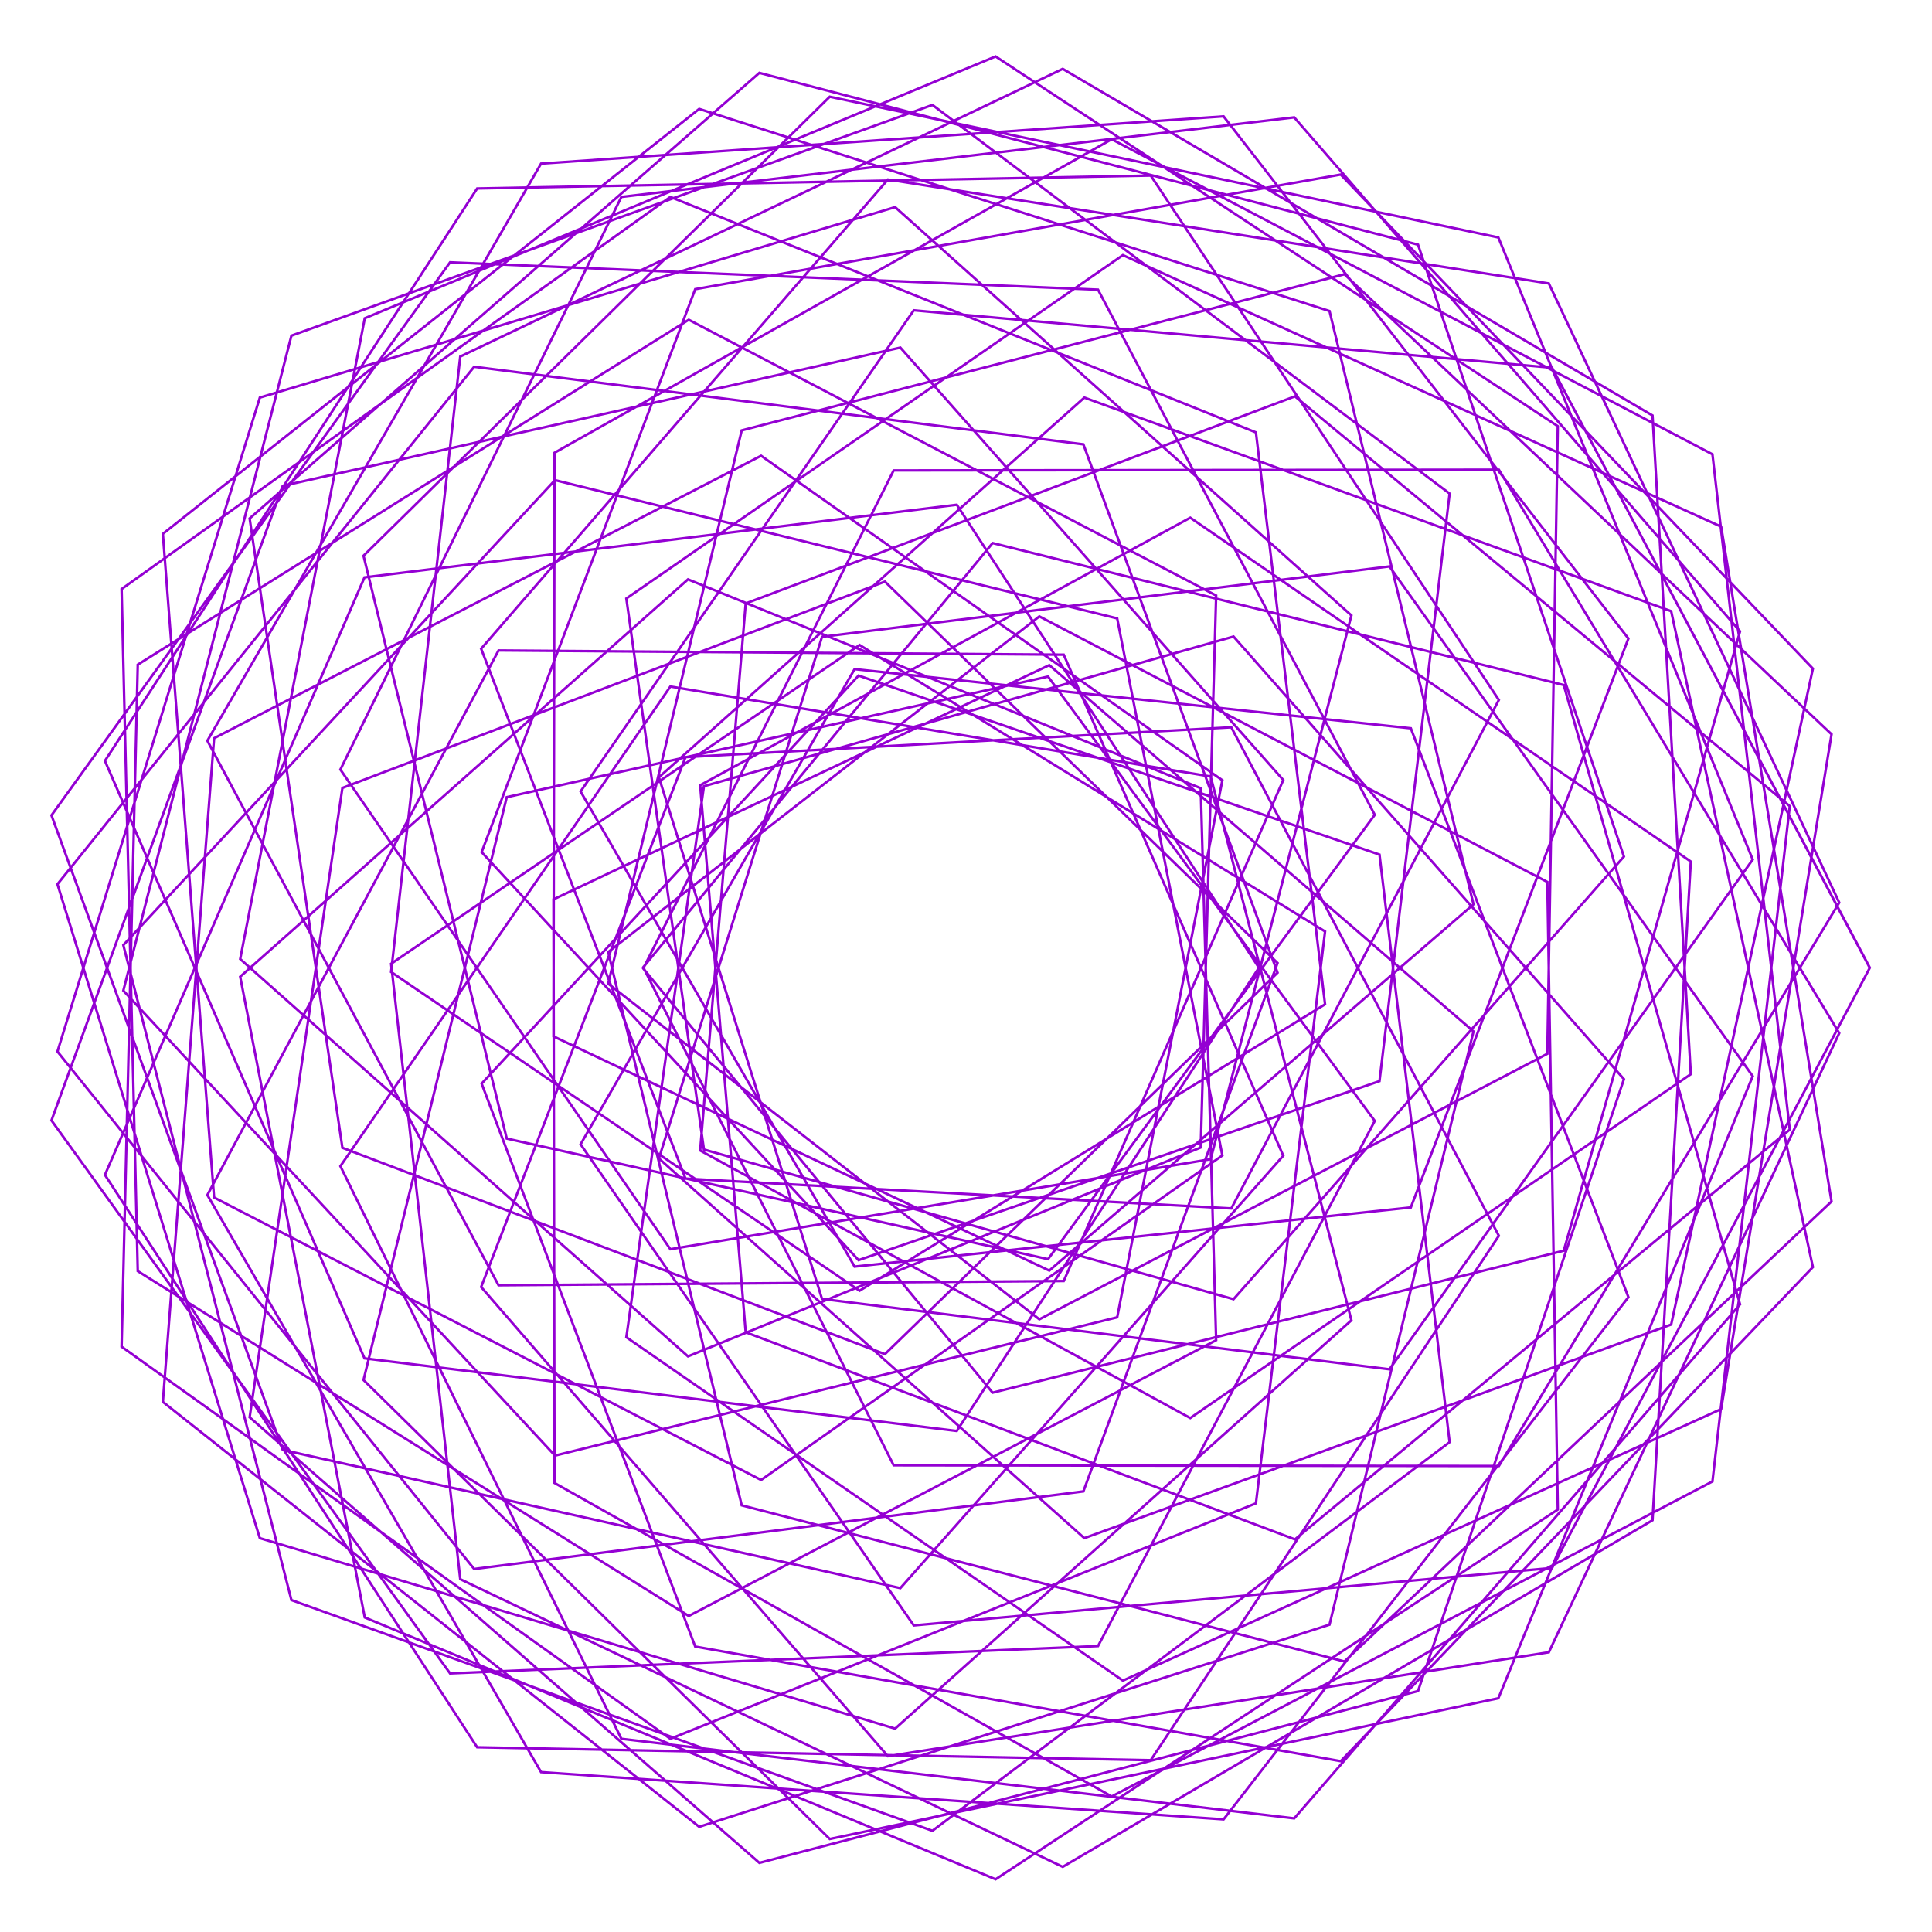 <?xml version="1.0" encoding="utf-8"  standalone="no"?>
<svg 
 width="777" height="777"
 viewBox="0 0 777 777"
 xmlns="http://www.w3.org/2000/svg"
 xmlns:xlink="http://www.w3.org/1999/xlink"
>

<title>Gnuplot</title>
<desc>Produced by GNUPLOT 5.2 patchlevel 7 </desc>

<g id="gnuplot_canvas">

<rect x="0" y="0" width="777" height="777" fill="none"/>
<defs>

	<circle id='gpDot' r='0.5' stroke-width='0.5' stroke='currentColor'/>
	<path id='gpPt0' stroke-width='0.222' stroke='currentColor' d='M-1,0 h2 M0,-1 v2'/>
	<path id='gpPt1' stroke-width='0.222' stroke='currentColor' d='M-1,-1 L1,1 M1,-1 L-1,1'/>
	<path id='gpPt2' stroke-width='0.222' stroke='currentColor' d='M-1,0 L1,0 M0,-1 L0,1 M-1,-1 L1,1 M-1,1 L1,-1'/>
	<rect id='gpPt3' stroke-width='0.222' stroke='currentColor' x='-1' y='-1' width='2' height='2'/>
	<rect id='gpPt4' stroke-width='0.222' stroke='currentColor' fill='currentColor' x='-1' y='-1' width='2' height='2'/>
	<circle id='gpPt5' stroke-width='0.222' stroke='currentColor' cx='0' cy='0' r='1'/>
	<use xlink:href='#gpPt5' id='gpPt6' fill='currentColor' stroke='none'/>
	<path id='gpPt7' stroke-width='0.222' stroke='currentColor' d='M0,-1.33 L-1.33,0.67 L1.33,0.67 z'/>
	<use xlink:href='#gpPt7' id='gpPt8' fill='currentColor' stroke='none'/>
	<use xlink:href='#gpPt7' id='gpPt9' stroke='currentColor' transform='rotate(180)'/>
	<use xlink:href='#gpPt9' id='gpPt10' fill='currentColor' stroke='none'/>
	<use xlink:href='#gpPt3' id='gpPt11' stroke='currentColor' transform='rotate(45)'/>
	<use xlink:href='#gpPt11' id='gpPt12' fill='currentColor' stroke='none'/>
	<path id='gpPt13' stroke-width='0.222' stroke='currentColor' d='M0,1.330 L1.265,0.411 L0.782,-1.067 L-0.782,-1.076 L-1.265,0.411 z'/>
	<use xlink:href='#gpPt13' id='gpPt14' fill='currentColor' stroke='none'/>
	<filter id='textbox' filterUnits='objectBoundingBox' x='0' y='0' height='1' width='1'>
	  <feFlood flood-color='white' flood-opacity='1' result='bgnd'/>
	  <feComposite in='SourceGraphic' in2='bgnd' operator='atop'/>
	</filter>
	<filter id='greybox' filterUnits='objectBoundingBox' x='0' y='0' height='1' width='1'>
	  <feFlood flood-color='lightgrey' flood-opacity='1' result='grey'/>
	  <feComposite in='SourceGraphic' in2='grey' operator='atop'/>
	</filter>
</defs>
<g fill="none" color="white" stroke="currentColor" stroke-width="1.00" stroke-linecap="butt" stroke-linejoin="miter">
</g>
<g fill="none" color="black" stroke="currentColor" stroke-width="1.00" stroke-linecap="butt" stroke-linejoin="miter">
</g>
<g fill="none" color="black" stroke="currentColor" stroke-width="1.00" stroke-linecap="butt" stroke-linejoin="miter">
</g>
	<g id="gnuplot_plot_1" ><title>real(z(t)),imag(z(t))</title>
<g fill="none" color="black" stroke="currentColor" stroke-width="1.00" stroke-linecap="butt" stroke-linejoin="miter">
	<path stroke='rgb(148,   0, 211)'  d='M752.0,389.3 L624.2,147.9 L367.5,124.8 L233.5,318.3 L343.7,509.4 L567.4,485.6 L654.9,256.8 L492.1,46.8
		L217.6,65.8 L83.4,297.9 L200.5,516.9 L427.8,515.2 L516.1,313.7 L362.1,139.8 L113.7,195.4 L20.7,450.6
		L181.0,673.0 L441.6,662.0 L552.9,450.8 L421.5,272.1 L203.8,320.6 L146.2,555.0 L333.7,739.6 L602.6,683.0
		L704.9,432.8 L558.8,227.8 L330.6,256.1 L265.0,465.9 L436.1,618.6 L672.1,532.7 L729.1,268.9 L539.2,70.2
		L279.6,116.3 L193.7,342.7 L345.3,506.8 L554.8,434.8 L583.0,198.5 L375.0,42.2 L117.2,135.0 L49.6,398.4
		L223.2,585.4 L449.3,529.8 L491.6,313.8 L306.1,183.3 L86.1,296.9 L65.5,563.8 L281.2,734.7 L534.7,653.4
		L592.6,414.8 L422.0,267.5 L222.6,361.7 L223.0,596.4 L447.1,722.5 L688.7,595.8 L719.8,324.2 L520.8,159.4
		L299.9,242.7 L281.6,462.7 L478.7,570.3 L680.0,432.0 L664.6,167.1 L427.4,27.7 L185.1,143.4 L157.3,390.9
		L345.7,519.1 L532.9,403.9 L505.1,173.9 L269.6,79.2 L48.9,236.9 L55.4,511.2 L277.0,649.9 L489.1,539.0
		L482.9,317.0 L276.7,233.0 L96.6,392.8 L146.7,650.5 L400.4,755.8 L626.5,607.1 L622.3,354.7 L418.0,247.9
		L244.6,382.9 L298.3,605.4 L540.7,668.2 L736.6,483.2 L692.2,211.8 L451.6,102.6 L251.9,240.7 L283.1,462.3
		L496.1,522.5 L653.1,344.5 L570.3,98.4 L305.4,29.3 L100.4,208.5 L137.7,461.6 L355.9,544.6 L513.8,391.2
		L435.7,178.7 L190.7,147.5 L23.1,355.6 L104.5,618.6 L360.0,695.2 L543.5,531.0 L486.9,312.3 L269.6,276.1
		L136.9,469.0 L249.9,699.3 L520.5,731.3 L699.8,524.6 L628.9,275.5 L399.2,218.4 L258.7,389.0 L359.4,589.3
		L602.8,589.6 L739.7,363.0 L622.9,114.0 L357.1,72.2 L193.5,260.9 L275.7,474.0 L495.2,486.0 L602.8,281.5
		L462.8,70.6 L191.9,75.8 L42.2,306.0 L146.6,546.3 L384.8,575.5 L506.3,389.2 L384.8,203.0 L146.6,232.2
		L42.2,472.5 L191.9,702.7 L462.8,707.9 L602.8,497.0 L495.2,292.5 L275.7,304.5 L193.5,517.6 L357.1,706.3
		L622.9,664.5 L739.7,415.5 L602.8,188.9 L359.4,189.2 L258.7,389.5 L399.2,560.1 L628.9,503.0 L699.8,253.9
		L520.5,47.2 L249.9,79.2 L136.9,309.5 L269.6,502.4 L486.9,466.2 L543.5,247.5 L360.0,83.3 L104.5,159.9
		L23.1,422.9 L190.7,631.0 L435.7,599.8 L513.8,387.3 L355.9,233.9 L137.7,316.9 L100.4,570.0 L305.4,749.2
		L570.3,680.1 L653.1,434.0 L496.1,256.0 L283.1,316.2 L251.9,537.8 L451.6,675.9 L692.2,566.7 L736.6,295.3
		L540.7,110.3 L298.3,173.1 L244.6,395.6 L418.0,530.6 L622.3,423.8 L626.5,171.4 L400.4,22.7 L146.7,128.0
		L96.6,385.7 L276.7,545.5 L482.9,461.5 L489.1,239.5 L277.0,128.6 L55.4,267.3 L48.9,541.6 L269.6,699.3
		L505.1,604.6 L532.9,374.6 L345.7,259.4 L157.3,387.6 L185.1,635.1 L427.4,750.8 L664.6,611.4 L680.0,346.5
		L478.7,208.2 L281.6,315.8 L299.9,535.8 L520.8,619.1 L719.8,454.3 L688.7,182.7 L447.1,56.0 L223.0,182.1
		L222.6,416.8 L422.0,511.0 L592.6,363.7 L534.7,125.1 L281.2,43.8 L65.5,214.7 L86.1,481.6 L306.1,595.2
		L491.6,464.7 L449.3,248.7 L223.2,193.1 L49.6,380.1 L117.2,643.5 L375.0,736.3 L583.0,580.0 L554.8,343.7
		L345.3,271.7 L193.7,435.8 L279.6,662.2 L539.2,708.3 L729.1,509.6 L672.1,245.8 L436.1,159.9 L265.0,312.6
		L330.6,522.4 L558.8,550.7 L704.9,345.7 L602.6,95.5 L333.7,38.9 L146.2,223.5 L203.8,457.9 L421.5,506.4
		L552.9,327.7 L441.6,116.5 L181.0,105.5 L20.7,327.9 L113.7,583.1 L362.1,638.7 L516.1,464.8 L427.8,263.3
		L200.5,261.6 L83.4,480.6 L217.6,712.7 L492.1,731.7 L654.9,521.7 L567.4,292.9 L343.7,269.1 L233.5,460.2
		L367.5,653.7 L624.2,630.6 L752.0,389.2 L624.2,147.9 L367.5,124.8 L233.5,318.3 L343.7,509.4 L567.4,485.6
		L654.9,256.8 L492.1,46.8 L217.6,65.8 L83.4,297.9 L200.5,516.9 L427.8,515.2 L516.1,313.7 L362.1,139.8
		L113.7,195.4 L20.7,450.6 L181.0,673.0 L441.6,662.0 L552.9,450.8 L421.5,272.1 L203.8,320.6 L146.2,555.0
		L333.7,739.6 L602.6,683.0 L704.9,432.8 L558.8,227.8 L330.6,256.1 L265.0,465.9 L436.1,618.6 L672.1,532.7
		L729.1,268.9 L539.2,70.2 L279.6,116.3 L193.7,342.7 L345.3,506.8 L554.8,434.8 L583.0,198.5 L375.0,42.2
		L117.2,135.0 L49.6,398.4 L223.2,585.4 L449.3,529.8 L491.6,313.8 L306.1,183.3 L86.1,296.9 L65.5,563.8
		L281.2,734.7 L534.7,653.4 L592.6,414.8 L422.0,267.5 L222.6,361.7 L223.0,596.4 L447.1,722.5 L688.7,595.8
		L719.8,324.2 L520.8,159.4 L299.9,242.7 L281.6,462.7 L478.7,570.3 L680.0,432.0 L664.6,167.1 L427.4,27.7
		L185.1,143.4 L157.3,390.9 L345.7,519.1 L532.9,403.9 L505.1,173.9 L269.6,79.2 L48.9,236.9 L55.4,511.2
		L277.0,649.9 L489.1,539.0 L482.9,317.0 L276.7,233.0 L96.6,392.8 L146.7,650.5 L400.4,755.8 L626.5,607.1
		L622.3,354.7 L418.0,247.9 L244.6,382.9 L298.3,605.4 L540.7,668.2 L736.6,483.2 L692.2,211.8 L451.6,102.6
		L251.9,240.7 L283.1,462.3 L496.1,522.5 L653.1,344.5 L570.3,98.4 L305.4,29.3 L100.4,208.5 L137.7,461.6
		L355.9,544.6 L513.8,391.2 L435.7,178.7 L190.7,147.5 L23.1,355.6 L104.5,618.6 L360.0,695.2 L543.5,531.0
		L486.9,312.3 L269.6,276.1 L136.9,469.0 L249.9,699.3 L520.5,731.3 L699.8,524.6 L628.9,275.5 L399.2,218.4
		L258.7,389.0 L359.4,589.3 L602.8,589.6 L739.7,363.0 L622.9,114.0 L357.1,72.2 L193.5,260.9 L275.7,474.0
		L495.2,486.0 L602.8,281.5 L462.8,70.6 L191.9,75.8 L42.2,306.0 L146.6,546.3 L384.8,575.5 L506.3,389.2
		L384.8,203.0 L146.6,232.2 L42.2,472.5 L191.9,702.7 L462.8,707.9 L602.8,497.0 L495.2,292.5 L275.7,304.5
		L193.5,517.6 L357.1,706.3 L622.9,664.5 L739.7,415.5 L602.8,188.9 L359.4,189.2 L258.7,389.5 L399.2,560.1
		L628.9,503.0 L699.8,253.9 L520.5,47.2 L249.9,79.2 L136.9,309.5 L269.6,502.4 L486.9,466.2 L543.5,247.5
		L360.0,83.3 L104.5,159.9 L23.1,422.9 L190.7,631.0 L435.7,599.8 L513.8,387.3 L355.9,233.9 L137.7,316.9
		L100.4,570.0 L305.4,749.2 L570.3,680.1 L653.1,434.0 L496.1,256.0 L283.1,316.2 L251.9,537.8 L451.6,675.9
		L692.2,566.7 L736.6,295.3 L540.7,110.3 L298.3,173.1 L244.6,395.6 L418.0,530.6 L622.3,423.8 L626.5,171.4
		L400.4,22.7 L146.7,128.0 L96.6,385.7 L276.7,545.5 L482.9,461.5 L489.1,239.5 L277.0,128.6 L55.4,267.3
		L48.9,541.6 L269.6,699.3 L505.1,604.6 L532.9,374.6 L345.7,259.4 L157.3,387.6 L185.1,635.1 L427.4,750.8
		L664.6,611.4 L680.0,346.5 L478.7,208.2 L281.6,315.8 L299.9,535.8 L520.8,619.1 L719.8,454.3 L688.7,182.7
		L447.1,56.0 L223.0,182.1 L222.6,416.8 L422.0,511.0 L592.6,363.7 L534.7,125.1 L281.2,43.8 L65.5,214.7
		L86.1,481.6 L306.1,595.2 L491.6,464.7 L449.3,248.7 L223.2,193.1 L49.6,380.1 L117.2,643.5 L375.0,736.3
		L583.0,580.0 L554.8,343.7 L345.3,271.7 L193.7,435.8 L279.6,662.2 L539.2,708.3 L729.1,509.6 L672.1,245.8
		L436.1,159.9 L265.0,312.6 L330.6,522.4 L558.8,550.7 L704.9,345.7 L602.6,95.5 L333.7,38.9 L146.2,223.5
		L203.8,457.9 L421.5,506.4 L552.9,327.7 L441.6,116.5 L181.0,105.5 L20.7,327.9 L113.7,583.1 L362.1,638.7
		L516.1,464.8 L427.8,263.3 L200.5,261.6 L83.4,480.6 L217.6,712.7 L492.1,731.7 L654.9,521.7 L567.4,292.9
		L343.7,269.1 L233.5,460.2 L367.5,653.7 L624.2,630.6 L752.0,389.2 L624.2,147.9 L367.5,124.8 L233.5,318.3
		L343.7,509.4 L567.4,485.6 L654.9,256.8 L492.1,46.8 L217.6,65.8 L83.4,297.9 L200.5,516.9 L427.8,515.2
		L516.1,313.7 L362.1,139.8 L113.7,195.4 L20.7,450.6 L181.0,673.0 L441.6,662.0 L552.9,450.8 L421.5,272.1
		L203.8,320.6 L146.2,555.0 L333.7,739.6 L602.6,683.0 L704.9,432.8 L558.8,227.8 L330.6,256.1 L265.0,465.9
		L436.1,618.6 L672.1,532.7 L729.1,268.9 L539.2,70.2 L279.6,116.3 L193.7,342.7 L345.3,506.8 L554.8,434.8
		L583.0,198.5 L375.0,42.2 L117.2,135.0 L49.6,398.4 L223.2,585.4 L449.3,529.8 L491.6,313.8 L306.1,183.3
		L86.1,296.9 L65.5,563.8 L281.2,734.7 L534.7,653.4 L592.6,414.8 L422.0,267.5 L222.6,361.7 L223.0,596.4
		L447.1,722.5 L688.7,595.8 L719.8,324.2 L520.8,159.4 L299.9,242.7 L281.6,462.7 L478.7,570.3 L680.0,432.0
		L664.6,167.1 L427.4,27.7 L185.1,143.4 L157.3,390.9 L345.7,519.1 L532.9,403.9 L505.1,173.9 L269.6,79.2
		L48.9,236.9 L55.4,511.2 L277.0,649.9 L489.1,539.0 L482.9,317.0 L276.7,233.0 L96.6,392.8 L146.7,650.5
		L400.4,755.8 L626.5,607.1 L622.3,354.7 L418.0,247.9 L244.6,382.9 L298.3,605.4 L540.7,668.2 L736.6,483.2
		L692.2,211.8 L451.6,102.6 L251.9,240.7 L283.1,462.3 L496.1,522.5 L653.1,344.5 L570.3,98.4 L305.4,29.3
		L100.4,208.5 L137.7,461.6 L355.9,544.6 L513.8,391.2 L435.7,178.7 L190.7,147.5 L23.1,355.6 L104.5,618.6
		L360.0,695.2 L543.5,531.0 L486.9,312.3 L269.6,276.1 L136.9,469.0 L249.9,699.3 L520.5,731.3 L699.8,524.6
		L628.9,275.5 L399.2,218.4 L258.7,389.0 L359.4,589.3 L602.8,589.6 L739.7,363.0 L622.9,114.0 L357.1,72.2
		L193.5,260.9 L275.7,474.0 L495.2,486.0 L602.8,281.5 L462.8,70.6 L191.9,75.8 L42.2,306.0 L146.6,546.3
		L384.8,575.5 L506.3,389.2 L384.8,203.0 L146.6,232.2 L42.2,472.5 L191.9,702.7 L462.8,707.9 L602.8,497.0
		L495.2,292.5 L275.7,304.5 L193.5,517.6 L357.1,706.3 L622.9,664.5 L739.7,415.5 L602.8,188.9 L359.4,189.2
		L258.7,389.5 L399.2,560.1 L628.9,503.0 L699.8,253.9 L520.5,47.2 L249.9,79.2 L136.9,309.5 L269.6,502.4
		L486.9,466.2 L543.5,247.5 L360.0,83.3 L104.5,159.9 L23.1,422.9 L190.7,631.0 L435.7,599.8 L513.8,387.3
		L355.9,233.9 L137.7,316.9 L100.4,570.0 L305.4,749.2 L570.3,680.1 L653.1,434.0 L496.1,256.0 L283.1,316.2
		L251.9,537.8 L451.6,675.9 L692.2,566.7 L736.6,295.3 L540.7,110.3 L298.3,173.1 L244.6,395.6 L418.0,530.6
		L622.3,423.8 L626.5,171.4 L400.4,22.7 L146.7,128.0 L96.6,385.7 L276.7,545.5 L482.9,461.5 L489.1,239.5
		L277.0,128.6 L55.4,267.3 L48.9,541.6 L269.6,699.3 L505.1,604.6 L532.9,374.6 L345.7,259.4 L157.3,387.6
		L185.1,635.1 L427.4,750.8 L664.6,611.4 L680.0,346.5 L478.7,208.2 L281.6,315.8 L299.9,535.8 L520.8,619.1
		L719.8,454.3 L688.7,182.7 L447.1,56.0 L223.0,182.1 L222.6,416.8 L422.0,511.0 L592.6,363.7 L534.7,125.1
		L281.2,43.8 L65.5,214.7 L86.1,481.6 L306.1,595.2 L491.6,464.7 L449.3,248.7 L223.2,193.1 L49.6,380.1
		L117.2,643.5 L375.0,736.3 L583.0,580.0 L554.8,343.7 L345.3,271.7 L193.7,435.8 L279.6,662.2 L539.2,708.3
		L729.1,509.6 L672.1,245.8 L436.1,159.9 L265.0,312.6 L330.6,522.4 L558.8,550.7 L704.9,345.7 L602.6,95.5
		L333.7,38.9 L146.2,223.5 L203.8,457.9 L421.5,506.4 L552.9,327.7 L441.6,116.5 L181.0,105.5 L20.7,327.9
		L113.7,583.1 L362.1,638.7 L516.1,464.8 L427.8,263.3 L200.5,261.6 L83.4,480.6 L217.6,712.7 L492.1,731.7
		L654.9,521.7 L567.4,292.9 L343.7,269.1 L233.5,460.2 L367.5,653.7 L624.2,630.6 L752.0,389.2 L624.2,147.9
		L367.5,124.8 L233.5,318.3 L343.7,509.4 L567.4,485.6 L654.9,256.8 L492.1,46.8 L217.6,65.8 L83.4,297.9
		L200.5,516.9 L427.8,515.2 L516.1,313.7 L362.1,139.8 L113.7,195.4 L20.7,450.6 L181.0,673.0 L441.6,662.0
		L552.9,450.8 L421.5,272.1 L203.8,320.6 L146.2,555.0 L333.7,739.6 L602.6,683.0 L704.9,432.8 L558.8,227.8
		L330.6,256.1 L265.0,465.9 L436.1,618.6 L672.1,532.7 L729.1,268.9 L539.2,70.2 L279.6,116.3 L193.7,342.7
		L345.3,506.8 L554.8,434.8 L583.0,198.5 L375.0,42.2 L117.2,135.0 L49.6,398.4 L223.2,585.4 L449.3,529.8
		L491.6,313.8 L306.1,183.3 L86.1,296.9 L65.5,563.8 L281.2,734.7 L534.7,653.4 L592.6,414.8 L422.0,267.5
		L222.6,361.7 L223.0,596.4 L447.1,722.5 L688.7,595.8 L719.8,324.2 L520.8,159.4 L299.9,242.7 L281.6,462.7
		L478.7,570.3 L680.0,432.0 L664.6,167.1 L427.4,27.7 L185.1,143.4 L157.3,390.9 L345.7,519.1 L532.9,403.9
		L505.1,173.9 L269.6,79.2 L48.9,236.9 L55.4,511.2 L277.0,649.9 L489.1,539.0 L482.9,317.0 L276.7,233.0
		L96.6,392.8 L146.7,650.5 L400.4,755.8 L626.5,607.1 L622.3,354.7 L418.0,247.9 L244.6,382.9 L298.3,605.4
		L540.7,668.2 L736.6,483.2 L692.2,211.8 L451.6,102.6 L251.9,240.7 L283.1,462.3 L496.1,522.5 L653.1,344.5
		L570.3,98.4 L305.4,29.3 L100.4,208.5 L137.7,461.6 L355.9,544.6 L513.8,391.2 L435.7,178.7 L190.7,147.5
		L23.1,355.6 L104.5,618.6 L360.0,695.2 L543.5,531.0 L486.9,312.3 L269.6,276.1 L136.9,469.0 L249.9,699.3
		L520.5,731.3 L699.8,524.6 L628.9,275.5 L399.2,218.4 L258.7,389.0 L359.4,589.3 L602.8,589.6 L739.7,363.0
		L622.9,114.0 L357.1,72.2 L193.5,260.9 L275.7,474.0 L495.2,486.0 L602.8,281.5 L462.8,70.6 L191.9,75.8
		L42.2,306.0 L146.6,546.3 L384.8,575.5 L506.3,389.2 L384.8,203.0 L146.6,232.2 L42.2,472.5 L191.9,702.7
		L462.8,707.9 L602.8,497.0 L495.2,292.5 L275.7,304.5 L193.5,517.6 L357.1,706.3 L622.9,664.5 L739.7,415.5
		L602.8,188.9 L359.4,189.2 L258.7,389.5 L399.2,560.1 L628.9,503.0 L699.8,253.9 L520.5,47.2 L249.9,79.2
		L136.9,309.5 L269.6,502.4 L486.9,466.2 L543.5,247.5 L360.0,83.3 L104.5,159.9 L23.1,422.9 L190.7,631.0
		L435.7,599.8 L513.8,387.3 L355.9,233.9 L137.7,316.9 L100.4,570.0 L305.4,749.2 L570.3,680.1 L653.1,434.0
		L496.1,256.0 L283.1,316.2 L251.9,537.8 L451.6,675.9 L692.2,566.7 L736.6,295.3 L540.7,110.3 L298.3,173.1
		L244.6,395.6 L418.0,530.6 L622.3,423.8 L626.5,171.4 L400.4,22.7 L146.7,128.0 L96.6,385.7 L276.7,545.5
		L482.9,461.5 L489.1,239.5 L277.0,128.6 L55.4,267.3 L48.9,541.6 L269.6,699.3 L505.1,604.6 L532.9,374.6
		L345.7,259.4 L157.3,387.6 L185.1,635.1 L427.4,750.8 L664.6,611.4 L680.0,346.5 L478.7,208.2 L281.6,315.8
		L299.9,535.8 L520.8,619.1 L719.8,454.3 L688.7,182.7 L447.1,56.0 L223.0,182.1 L222.6,416.8 L422.0,511.0
		L592.6,363.7 L534.7,125.1 L281.2,43.8 L65.5,214.7 L86.1,481.6 L306.1,595.2 L491.6,464.7 L449.3,248.7
		L223.2,193.1 L49.6,380.1 L117.2,643.5 L375.0,736.3 L583.0,580.0 L554.8,343.7 L345.3,271.7 L193.7,435.8
		L279.6,662.2 L539.2,708.3 L729.1,509.6 L672.1,245.8 L436.1,159.9 L265.0,312.6 L330.6,522.4 L558.8,550.7
		L704.9,345.7 L602.6,95.5 L333.7,38.9 L146.2,223.5 L203.8,457.9 L421.5,506.4 L552.9,327.7 L441.6,116.5
		L181.0,105.5 L20.7,327.9 L113.7,583.1 L362.1,638.7 L516.1,464.8 L427.8,263.3 L200.5,261.6 L83.4,480.6
		L217.6,712.7 L492.1,731.7 L654.9,521.7 L567.4,292.9 L343.7,269.1 L233.5,460.2 L367.5,653.7 L624.2,630.6
		L752.0,389.2 L624.2,147.9 L367.5,124.8 L233.5,318.3 L343.7,509.4 L567.4,485.6 L654.9,256.8 L492.1,46.8
		L217.6,65.8 L83.4,297.9 L200.5,516.9 L427.8,515.2 L516.1,313.7 L362.1,139.8 L113.7,195.4 L20.7,450.6
		L181.0,673.0 L441.6,662.0 L552.9,450.8 L421.5,272.1 L203.8,320.6 L146.2,555.0 L333.7,739.6 L602.6,683.0
		L704.9,432.8 L558.8,227.8 L330.6,256.1 L265.0,465.9 L436.1,618.6 L672.1,532.7 L729.1,268.9 L539.2,70.2
		L279.6,116.3 L193.7,342.7 L345.3,506.8 L554.8,434.8 L583.0,198.5 L375.0,42.2 L117.2,135.0 L49.6,398.4
		L223.2,585.4 L449.3,529.8 L491.6,313.8 L306.1,183.3 L86.1,296.9 L65.5,563.8 L281.2,734.7 L534.7,653.4
		L592.6,414.8 L422.0,267.5 L222.6,361.7 L223.0,596.4 L447.1,722.5 L688.7,595.8 L719.8,324.2 L520.8,159.4
		L299.9,242.7 L281.6,462.7 L478.7,570.3 L680.0,432.0 L664.6,167.1 L427.4,27.7 L185.1,143.4 L157.3,390.9
		L345.7,519.1 L532.9,403.9 L505.1,173.9 L269.6,79.2 L48.9,236.9 L55.4,511.2 L277.0,649.9 L489.1,539.0
		L482.9,317.0 L276.7,233.0 L96.6,392.8 L146.7,650.5 L400.4,755.8 L626.5,607.1 L622.3,354.7 L418.0,247.9
		L244.6,382.9 L298.3,605.4 L540.7,668.2 L736.6,483.2 L692.2,211.8 L451.6,102.6 L251.9,240.7 L283.1,462.3
		L496.1,522.5 L653.1,344.5 L570.3,98.4 L305.4,29.3 L100.4,208.5 L137.7,461.6 L355.9,544.6 L513.8,391.2
		L435.7,178.7 L190.7,147.5 L23.1,355.6 L104.5,618.6 L360.0,695.2 L543.5,531.0 L486.9,312.3 L269.6,276.1
		L136.9,469.0 L249.9,699.3 L520.5,731.3 L699.8,524.6 L628.9,275.5 L399.2,218.4 L258.7,389.0 L359.4,589.3
		L602.8,589.6 L739.7,363.0 L622.9,114.0 L357.1,72.2 L193.5,260.9 L275.7,474.0 L495.2,486.0 L602.8,281.5
		L462.8,70.6 L191.9,75.8 L42.2,306.0 L146.6,546.3 L384.8,575.5 L506.3,389.2 L384.8,203.0 L146.6,232.2
		L42.2,472.5 L191.9,702.7 L462.8,707.9 L602.8,497.0 L495.2,292.5 L275.7,304.5 L193.5,517.6 L357.1,706.3
		L622.9,664.5 L739.7,415.5 L602.8,188.9 L359.4,189.2 L258.7,389.5 L399.2,560.1 L628.9,503.0 L699.8,253.9
		L520.5,47.2 L249.9,79.2 L136.9,309.5 L269.6,502.4 L486.9,466.2 L543.5,247.5 L360.0,83.3 L104.5,159.9
		L23.1,422.9 L190.7,631.0 L435.7,599.8 L513.8,387.3 L355.9,233.9 L137.7,316.9 L100.4,570.0 L305.4,749.2
		L570.3,680.1 L653.1,434.0 L496.1,256.0 L283.1,316.2 L251.9,537.8 L451.6,675.9 L692.2,566.7 L736.6,295.3
		L540.7,110.3 L298.3,173.1 L244.6,395.6 L418.0,530.6 L622.3,423.8 L626.5,171.4 L400.4,22.7 L146.7,128.0
		L96.6,385.7 L276.7,545.5 L482.9,461.5 L489.1,239.5 L277.0,128.6 L55.4,267.3 L48.9,541.6 L269.6,699.3
		L505.1,604.6 L532.9,374.6 L345.7,259.4 L157.3,387.6 L185.1,635.1 L427.4,750.8 L664.6,611.4 L680.0,346.5
		L478.7,208.2 L281.6,315.8 L299.9,535.8 L520.8,619.1 L719.8,454.3 L688.7,182.7 L447.1,56.0 L223.0,182.1
		L222.6,416.8 L422.0,511.0 L592.6,363.7 L534.7,125.1 L281.2,43.8 L65.5,214.7 L86.1,481.6 L306.1,595.2
		L491.6,464.7 L449.3,248.7 L223.2,193.1 L49.6,380.1 L117.2,643.5 L375.0,736.3 L583.0,580.0 L554.8,343.7
		L345.3,271.7 L193.7,435.8 L279.6,662.2 L539.2,708.3 L729.1,509.6 L672.1,245.8 L436.1,159.9 L265.0,312.6
		L330.6,522.4 L558.8,550.7 L704.9,345.7 L602.6,95.5 L333.7,38.9 L146.2,223.5 L203.8,457.9 L421.5,506.4
		L552.9,327.7 L441.6,116.5 L181.0,105.5 L20.7,327.9 L113.7,583.1 L362.1,638.7 L516.1,464.8 L427.8,263.3
		L200.5,261.6 L83.4,480.6 L217.6,712.7 L492.1,731.7 L654.9,521.7 L567.4,292.9 L343.7,269.1 L233.5,460.2
		L367.5,653.7 L624.2,630.6 L752.0,389.2 L624.2,147.9 L367.5,124.8 L233.5,318.3 L343.7,509.4 L567.4,485.6
		L654.9,256.8 L492.1,46.8 L217.6,65.8 L83.4,297.9 L200.5,516.9 L427.8,515.2 L516.1,313.7 L362.1,139.8
		L113.7,195.4 L20.7,450.6 L181.0,673.0 L441.6,662.0 L552.9,450.8 L421.5,272.1 L203.8,320.6 L146.2,555.0
		L333.7,739.6 L602.6,683.0 L704.9,432.8 L558.8,227.8 L330.6,256.1 L265.0,465.9 L436.1,618.6 L672.1,532.7
		L729.1,268.9 L539.2,70.2 L279.6,116.3 L193.7,342.7 L345.3,506.8 L554.8,434.8 L583.0,198.5 L375.0,42.2
		L117.2,135.0 L49.6,398.4 L223.2,585.4 L449.3,529.8 L491.6,313.8 L306.1,183.3 L86.1,296.9 L65.5,563.8
		L281.2,734.7 L534.7,653.4 L592.6,414.8 L422.0,267.5 L222.6,361.7 L223.0,596.4 L447.1,722.5 L688.7,595.8
		L719.8,324.2 L520.8,159.4 L299.9,242.7 L281.6,462.7 L478.7,570.3 L680.0,432.0 L664.6,167.1 L427.4,27.7
		L185.1,143.4 L157.3,390.9 L345.7,519.1 L532.9,403.9 L505.1,173.9 L269.6,79.2 L48.9,236.9 L55.4,511.2
		L277.0,649.9 L489.1,539.0 L482.9,317.0 L276.7,233.0 L96.6,392.8 L146.7,650.5 L400.4,755.8 L626.5,607.1
		L622.3,354.7 L418.0,247.9 L244.6,382.9 L298.3,605.4 L540.7,668.2 L736.6,483.2 L692.2,211.8 L451.6,102.6
		L251.9,240.7 L283.1,462.3 L496.1,522.5 L653.1,344.5 L570.3,98.4 L305.4,29.3 L100.4,208.5 L137.7,461.6
		L355.9,544.6 L513.8,391.2 L435.7,178.7 L190.7,147.5 L23.1,355.6 L104.5,618.6 L360.0,695.2 L543.5,531.0
		L486.9,312.3 L269.6,276.1 L136.9,469.0 L249.9,699.3 L520.5,731.3 L699.8,524.6 L628.9,275.5 L399.2,218.4
		L258.7,389.0 L359.4,589.3 L602.8,589.6 L739.7,363.0 L622.9,114.0 L357.1,72.2 L193.5,260.9 L275.7,474.0
		L495.2,486.0 L602.8,281.5 L462.8,70.6 L191.9,75.8 L42.2,306.0 L146.6,546.3 L384.8,575.5 L506.3,389.2
		L384.8,203.0 L146.6,232.2 L42.2,472.5 L191.9,702.7 L462.8,707.9 L602.8,497.0 L495.2,292.5 L275.7,304.5
		L193.5,517.6 L357.1,706.3 L622.9,664.5 L739.7,415.5 L602.8,188.9 L359.4,189.2 L258.7,389.5 L399.2,560.1
		L628.9,503.0 L699.8,253.9 L520.5,47.2 L249.9,79.2 L136.9,309.5 L269.6,502.4 L486.9,466.2 L543.5,247.5
		L360.0,83.3 L104.5,159.9 L23.1,422.9 L190.7,631.0 L435.7,599.8 L513.8,387.3 L355.9,233.9 L137.7,316.9
		L100.4,570.0 L305.4,749.2 L570.3,680.1 L653.1,434.0 L496.1,256.0 L283.1,316.2 L251.9,537.8 L451.6,675.9
		L692.2,566.7 L736.6,295.3 L540.7,110.3 L298.3,173.1 L244.6,395.6 L418.0,530.6 L622.3,423.8 L626.5,171.4
		L400.4,22.7 L146.7,128.0 L96.6,385.7 L276.7,545.5 L482.9,461.5 L489.1,239.5 L277.0,128.6 L55.4,267.3
		L48.9,541.6 L269.6,699.3 L505.1,604.6 L532.9,374.6 L345.7,259.4 L157.3,387.6 L185.1,635.1 L427.4,750.8
		L664.6,611.4 L680.0,346.5 L478.7,208.2 L281.6,315.8 L299.9,535.8 L520.8,619.1 L719.8,454.3 L688.7,182.7
		L447.1,56.0 L223.0,182.1 L222.6,416.8 L422.0,511.0 L592.6,363.7 L534.7,125.1 L281.2,43.8 L65.5,214.7
		L86.1,481.6 L306.1,595.2 L491.6,464.7 L449.3,248.7 L223.2,193.1 L49.6,380.1 L117.2,643.5 L375.0,736.3
		L583.0,580.0 L554.8,343.7 L345.3,271.7 L193.7,435.8 L279.6,662.2 L539.2,708.3 L729.1,509.6 L672.1,245.8
		L436.1,159.9 L265.0,312.6 L330.6,522.4 L558.8,550.7 L704.9,345.7 L602.6,95.5 L333.7,38.9 L146.2,223.5
		L203.8,457.9 L421.5,506.4 L552.9,327.7 L441.6,116.5 L181.0,105.5 L20.7,327.9 L113.7,583.1 L362.1,638.7
		L516.1,464.8 L427.8,263.3 L200.5,261.6 L83.4,480.6 L217.6,712.7 L492.1,731.7 L654.9,521.7 L567.4,292.9
		L343.7,269.1 L233.5,460.2 L367.5,653.7 L624.2,630.6 L752.0,389.2 L624.2,147.9 L367.5,124.8 L233.5,318.3
		L343.7,509.4 L567.4,485.6 L654.9,256.8 L492.1,46.8 L217.6,65.8 L83.4,297.9 L200.5,516.9 L427.8,515.2
		L516.1,313.7 L362.1,139.8 L113.7,195.4 L20.7,450.6 L181.0,673.0 L441.6,662.0 L552.9,450.8 L421.5,272.1
		L203.8,320.6 L146.2,555.0 L333.7,739.6 L602.6,683.0 L704.9,432.8 L558.8,227.8 L330.6,256.1 L265.0,465.9
		L436.1,618.6 L672.1,532.7 L729.1,268.9 L539.2,70.2 L279.6,116.3 L193.7,342.7 L345.3,506.8 L554.8,434.8
		L583.0,198.5 L375.0,42.2 L117.2,135.0 L49.6,398.4 L223.2,585.4 L449.3,529.8 L491.6,313.8 L306.1,183.3
		L86.1,296.9 L65.5,563.8 L281.2,734.7 L534.7,653.4 L592.6,414.8 L422.0,267.5 L222.6,361.7 L223.0,596.4
		L447.1,722.5 L688.7,595.8 L719.8,324.2 L520.8,159.4 L299.9,242.7 L281.6,462.7 L478.7,570.3 L680.0,432.0
		L664.6,167.1 L427.4,27.7 L185.1,143.4 L157.3,390.9 L345.7,519.1 L532.9,403.9 L505.1,173.9 L269.6,79.2
		L48.9,236.9 L55.4,511.2 L277.0,649.9 L489.1,539.0 L482.9,317.0 L276.7,233.0 L96.6,392.8 L146.7,650.5
		L400.4,755.8 L626.5,607.1 L622.3,354.7 L418.0,247.9 L244.6,382.9 L298.3,605.4 L540.7,668.2 L736.6,483.2
		L692.2,211.8 L451.6,102.6 L251.9,240.7 L283.1,462.3 L496.1,522.5 L653.1,344.5 L570.3,98.4 L305.4,29.3
		L100.4,208.5 L137.7,461.6 L355.9,544.6 L513.8,391.2 L435.7,178.7 L190.7,147.5 L23.1,355.6 L104.5,618.6
		L360.0,695.2 L543.5,531.0 L486.9,312.3 L269.6,276.1 L136.9,469.0 L249.9,699.3 L520.5,731.3 L699.8,524.6
		L628.9,275.5 L399.2,218.4 L258.7,389.0 L359.4,589.3 L602.8,589.6 L739.7,363.0 L622.9,114.0 L357.1,72.2
		L193.5,260.9 L275.7,474.0 L495.2,486.0 L602.8,281.5 L462.8,70.6 L191.9,75.8 L42.2,306.0 L146.6,546.3
		L384.8,575.5 L506.3,389.2 L384.8,203.0 L146.6,232.2 L42.2,472.5 L191.9,702.7 L462.8,707.9 L602.8,497.0
		L495.2,292.5 L275.7,304.5 L193.5,517.6 L357.1,706.3 L622.9,664.5 L739.7,415.5 L602.8,188.9 L359.4,189.2
		L258.7,389.5 L399.2,560.1 L628.9,503.0 L699.8,253.9 L520.5,47.2 L249.9,79.2 L136.9,309.5 L269.6,502.4
		L486.9,466.2 L543.5,247.5 L360.0,83.3 L104.5,159.9 L23.1,422.9 L190.7,631.0 L435.7,599.8 L513.8,387.3
		L355.9,233.9 L137.7,316.9 L100.4,570.0 L305.4,749.2 L570.3,680.1 L653.1,434.0 L496.1,256.0 L283.1,316.2
		L251.9,537.8 L451.6,675.9 L692.2,566.7 L736.6,295.3 L540.7,110.3 L298.3,173.1 L244.6,395.6 L418.0,530.6
		L622.3,423.8 L626.5,171.4 L400.4,22.7 L146.7,128.0 L96.6,385.7 L276.7,545.5 L482.9,461.5 L489.1,239.5
		L277.0,128.6 L55.4,267.3 L48.9,541.6 L269.6,699.3 L505.1,604.6 L532.9,374.6 L345.7,259.4 L157.3,387.6
		L185.1,635.1 L427.4,750.8 L664.6,611.4 L680.0,346.5 L478.7,208.2 L281.6,315.8 L299.9,535.8 L520.8,619.1
		L719.8,454.3 L688.7,182.7 L447.1,56.0 L223.0,182.1 L222.6,416.8 L422.0,511.0 L592.6,363.7 L534.7,125.1
		L281.2,43.8 L65.5,214.7 L86.1,481.6 L306.1,595.2 L491.6,464.7 L449.3,248.7 L223.2,193.1 L49.6,380.1
		L117.2,643.5 L375.0,736.3 L583.0,580.0 L554.8,343.7 L345.3,271.7 L193.7,435.8 L279.6,662.2 L539.2,708.3
		L729.1,509.6 L672.1,245.8 L436.1,159.9 L265.0,312.6 L330.6,522.4 L558.8,550.7 L704.9,345.7 L602.6,95.5
		L333.7,38.9 L146.2,223.5 L203.8,457.9 L421.5,506.4 L552.9,327.7 L441.6,116.5 L181.0,105.5 L20.7,327.9
		L113.7,583.1 L362.1,638.7 L516.1,464.8 L427.8,263.3 L200.5,261.6 L83.4,480.6 L217.6,712.7 L492.1,731.7
		L654.9,521.7 L567.4,292.9 L343.7,269.1 L233.5,460.2 L367.5,653.7 L624.2,630.6 L752.0,389.2 L624.2,147.9
		L367.5,124.8 L233.5,318.3 L343.7,509.4 L567.4,485.6 L654.9,256.8 L492.1,46.8 L217.6,65.8 L83.4,297.9
		L200.5,516.9 L427.8,515.2 L516.1,313.7 L362.1,139.8 L113.7,195.4 L20.7,450.6 L181.0,673.0 L441.6,662.0
		L552.9,450.8 L421.5,272.1 L203.8,320.6 L146.2,555.0 L333.7,739.6 L602.6,683.0 L704.9,432.8 L558.8,227.8
		L330.6,256.1 L265.0,465.9 L436.1,618.6 L672.1,532.7 L729.1,268.9 L539.2,70.2 L279.6,116.3 L193.7,342.7
		L345.3,506.8 L554.8,434.8 L583.0,198.5 L375.0,42.2 L117.2,135.0 L49.6,398.4 L223.2,585.4 L449.3,529.8
		L491.6,313.8 L306.1,183.3 L86.1,296.9 L65.5,563.8 L281.2,734.7 L534.7,653.4 L592.6,414.8 L422.0,267.5
		L222.6,361.7 L223.0,596.4 L447.1,722.5 L688.7,595.8 L719.8,324.2 L520.8,159.4 L299.9,242.7 L281.6,462.7
		L478.7,570.3 L680.0,432.0 L664.6,167.1 L427.4,27.7 L185.1,143.4 L157.3,390.9 L345.7,519.1 L532.9,403.9
		L505.1,173.9 L269.6,79.2 L48.9,236.9 L55.4,511.2 L277.0,649.9 L489.1,539.0 L482.9,317.0 L276.7,233.0
		L96.6,392.8 L146.7,650.5 L400.4,755.8 L626.5,607.1 L622.3,354.7 L418.0,247.9 L244.6,382.9 L298.3,605.4
		L540.7,668.2 L736.6,483.2 L692.2,211.8 L451.6,102.6 L251.9,240.7 L283.1,462.3 L496.1,522.5 L653.1,344.5
		L570.3,98.4 L305.4,29.3 L100.4,208.5 L137.7,461.6 L355.9,544.6 L513.8,391.2 L435.7,178.7 L190.7,147.5
		L23.1,355.6 L104.5,618.6 L360.0,695.2 L543.5,531.0 L486.9,312.3 L269.6,276.1 L136.9,469.0 L249.9,699.3
		L520.5,731.3 L699.8,524.6 L628.9,275.5 L399.2,218.4 L258.7,389.0 L359.4,589.3 L602.8,589.6 L739.7,363.0
		L622.9,114.0 L357.1,72.2 L193.5,260.9 L275.7,474.0 L495.2,486.0 L602.8,281.5 L462.8,70.6 L191.9,75.8
		L42.2,306.0 L146.6,546.3 L384.8,575.5 L506.3,389.2 L384.8,203.0 L146.6,232.2 L42.2,472.5 L191.9,702.7
		L462.8,707.9 L602.8,497.0 L495.2,292.5 L275.7,304.5 L193.5,517.6 L357.1,706.3 L622.9,664.5 L739.7,415.5
		L602.8,188.9 L359.4,189.2 L258.7,389.5 L399.2,560.1 L628.9,503.0 L699.8,253.9 L520.5,47.2 L249.9,79.2
		L136.9,309.5 L269.6,502.4 L486.9,466.2 L543.5,247.5 L360.0,83.3 L104.5,159.9 L23.1,422.9 L190.7,631.0
		L435.7,599.8 L513.8,387.3 L355.9,233.9 L137.7,316.9 L100.4,570.0 L305.4,749.2 L570.3,680.1 L653.1,434.0
		L496.1,256.0 L283.1,316.2 L251.9,537.8 L451.6,675.9 L692.2,566.7 L736.6,295.3 L540.7,110.3 L298.3,173.1
		L244.6,395.6 L418.0,530.6 L622.3,423.8 L626.5,171.4 L400.4,22.7 L146.7,128.0 L96.6,385.7 L276.7,545.5
		L482.9,461.5 L489.1,239.5 L277.0,128.6 L55.4,267.3 L48.9,541.6 L269.6,699.3 L505.1,604.6 L532.9,374.6
		L345.7,259.4 L157.3,387.6 L185.1,635.1 L427.4,750.8 L664.6,611.4 L680.0,346.5 L478.7,208.2 L281.6,315.8
		L299.9,535.8 L520.8,619.1 L719.8,454.3 L688.7,182.7 L447.1,56.0 L223.0,182.1 L222.6,416.8 L422.0,511.0
		L592.6,363.7 L534.7,125.1 L281.2,43.8 L65.5,214.7 L86.1,481.6 L306.1,595.2 L491.6,464.7 L449.3,248.7
		L223.2,193.1 L49.6,380.1 L117.2,643.5 L375.0,736.3 L583.0,580.0 L554.8,343.7 L345.3,271.7 L193.7,435.8
		L279.6,662.2 L539.2,708.3 L729.1,509.6 L672.1,245.8 L436.1,159.9 L265.0,312.6 L330.6,522.4 L558.8,550.7
		L704.9,345.7 L602.6,95.5 L333.7,38.9 L146.2,223.5 L203.8,457.9 L421.5,506.4 L552.9,327.7 L441.6,116.5
		L181.0,105.5 L20.7,327.9 L113.7,583.1 L362.1,638.7 L516.1,464.8 L427.8,263.3 L200.5,261.6 L83.4,480.6
		L217.6,712.7 L492.1,731.7 L654.9,521.7 L567.4,292.9 L343.7,269.1 L233.5,460.2 L367.5,653.7 L624.2,630.6
		L752.0,389.2  '/></g>
	</g>
<g fill="none" color="white" stroke="rgb(148,   0, 211)" stroke-width="2.00" stroke-linecap="butt" stroke-linejoin="miter">
</g>
<g fill="none" color="black" stroke="currentColor" stroke-width="2.00" stroke-linecap="butt" stroke-linejoin="miter">
</g>
<g fill="none" color="black" stroke="black" stroke-width="1.00" stroke-linecap="butt" stroke-linejoin="miter">
</g>
<g fill="none" color="black" stroke="currentColor" stroke-width="1.00" stroke-linecap="butt" stroke-linejoin="miter">
</g>
</g>
</svg>

